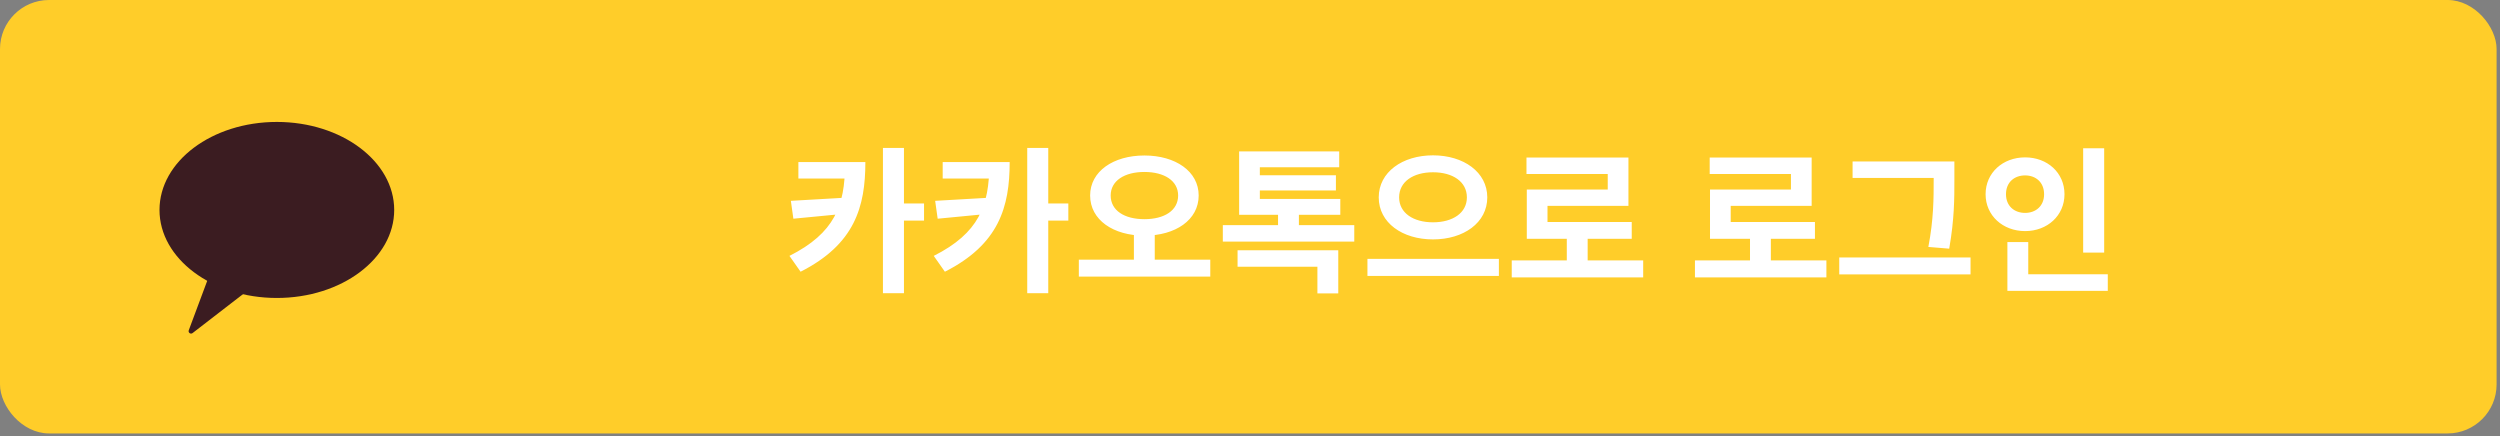 <svg width="510" height="89" viewBox="0 0 510 89" fill="none" xmlns="http://www.w3.org/2000/svg">
<rect x="0" y="0" width="510" height="89" fill="#808080" stroke="none"/>
<rect width="509.305" height="88.421" rx="10" fill="#FFCD29"/>
<path d="M172.375 33.064V33.576C172.375 41.896 170.263 47.56 161.047 52.2L163.319 55.432C174.359 49.832 176.535 42.216 176.535 33.064H172.375ZM162.871 33.064V36.424H174.903V33.064H162.871ZM172.471 40.328L161.335 40.968L161.847 44.616L172.471 43.592V40.328ZM180.119 30.184V59.816H184.407V30.184H180.119ZM183.287 41.512V45H188.503V41.512H183.287ZM201.812 33.064V33.576C201.812 41.896 199.7 47.56 190.484 52.2L192.756 55.432C203.796 49.832 205.972 42.216 205.972 33.064H201.812ZM192.308 33.064V36.424H204.34V33.064H192.308ZM201.908 40.328L190.772 40.968L191.284 44.616L201.908 43.592V40.328ZM209.556 30.184V59.816H213.844V30.184H209.556ZM212.724 41.512V45H217.94V41.512H212.724ZM231.314 46.888V53.64H235.57V46.888H231.314ZM233.458 31.72C227.122 31.72 222.386 34.952 222.386 39.88C222.386 44.872 227.122 48.072 233.458 48.072C239.794 48.072 244.53 44.872 244.53 39.88C244.53 34.952 239.794 31.72 233.458 31.72ZM233.458 35.08C237.522 35.08 240.338 36.872 240.338 39.88C240.338 42.952 237.522 44.712 233.458 44.712C229.394 44.712 226.578 42.952 226.578 39.88C226.578 36.872 229.394 35.08 233.458 35.08ZM220.082 52.968V56.424H246.898V52.968H220.082ZM249.455 45.928V49.288H276.271V45.928H249.455ZM260.719 42.44V46.824H264.975V42.44H260.719ZM252.463 51.048V54.408H268.751V59.848H273.007V51.048H252.463ZM252.783 40.584V43.816H273.423V40.584H252.783ZM252.783 30.888V42.216H257.007V34.12H273.199V30.888H252.783ZM255.823 35.752V38.856H272.527V35.752H255.823ZM292.333 31.688C286.093 31.688 281.261 35.112 281.261 40.264C281.261 45.448 286.093 48.84 292.333 48.84C298.573 48.84 303.405 45.448 303.405 40.264C303.405 35.112 298.573 31.688 292.333 31.688ZM292.333 35.144C296.365 35.144 299.245 37.064 299.245 40.264C299.245 43.432 296.365 45.352 292.333 45.352C288.301 45.352 285.421 43.432 285.421 40.264C285.421 37.064 288.301 35.144 292.333 35.144ZM278.957 52.808V56.296H305.773V52.808H278.957ZM308.394 53.128V56.584H335.21V53.128H308.394ZM319.626 47.528V54.536H323.882V47.528H319.626ZM311.402 32.136V35.496H327.978V38.664H311.466V46.984H315.69V41.992H332.202V32.136H311.402ZM311.466 45.288V48.712H332.874V45.288H311.466ZM345.769 53.128V56.584H372.585V53.128H345.769ZM357.001 47.528V54.536H361.257V47.528H357.001ZM348.777 32.136V35.496H365.353V38.664H348.841V46.984H353.065V41.992H369.577V32.136H348.777ZM348.841 45.288V48.712H370.249V45.288H348.841ZM377.927 32.936V36.296H396.711V32.936H377.927ZM375.207 52.52V55.976H401.991V52.52H375.207ZM394.471 32.936V36.456C394.471 40.456 394.471 44.68 393.383 50.376L397.639 50.728C398.695 44.648 398.695 40.616 398.695 36.456V32.936H394.471ZM424.964 30.248V51.528H429.252V30.248H424.964ZM409.508 55.944V59.336H429.988V55.944H409.508ZM409.508 49.384V57.32H413.764V49.384H409.508ZM413.124 32.104C408.58 32.104 405.06 35.24 405.06 39.624C405.06 43.976 408.58 47.144 413.124 47.144C417.668 47.144 421.156 43.976 421.156 39.624C421.156 35.24 417.668 32.104 413.124 32.104ZM413.124 35.784C415.3 35.784 416.996 37.192 416.996 39.624C416.996 42.024 415.3 43.432 413.124 43.432C410.916 43.432 409.22 42.024 409.22 39.624C409.22 37.192 410.916 35.784 413.124 35.784Z" fill="white"/>
<ellipse cx="56.477" cy="42.83" rx="23.94" ry="17.955" fill="#3B1C21"/>
<path d="M39.282 67.946C38.884 68.253 38.332 67.847 38.508 67.375L45.971 47.377C46.087 47.066 46.469 46.953 46.736 47.15L56.171 54.106C56.438 54.303 56.443 54.701 56.18 54.904L39.282 67.946Z" fill="#3B1C21"/>
</svg>
